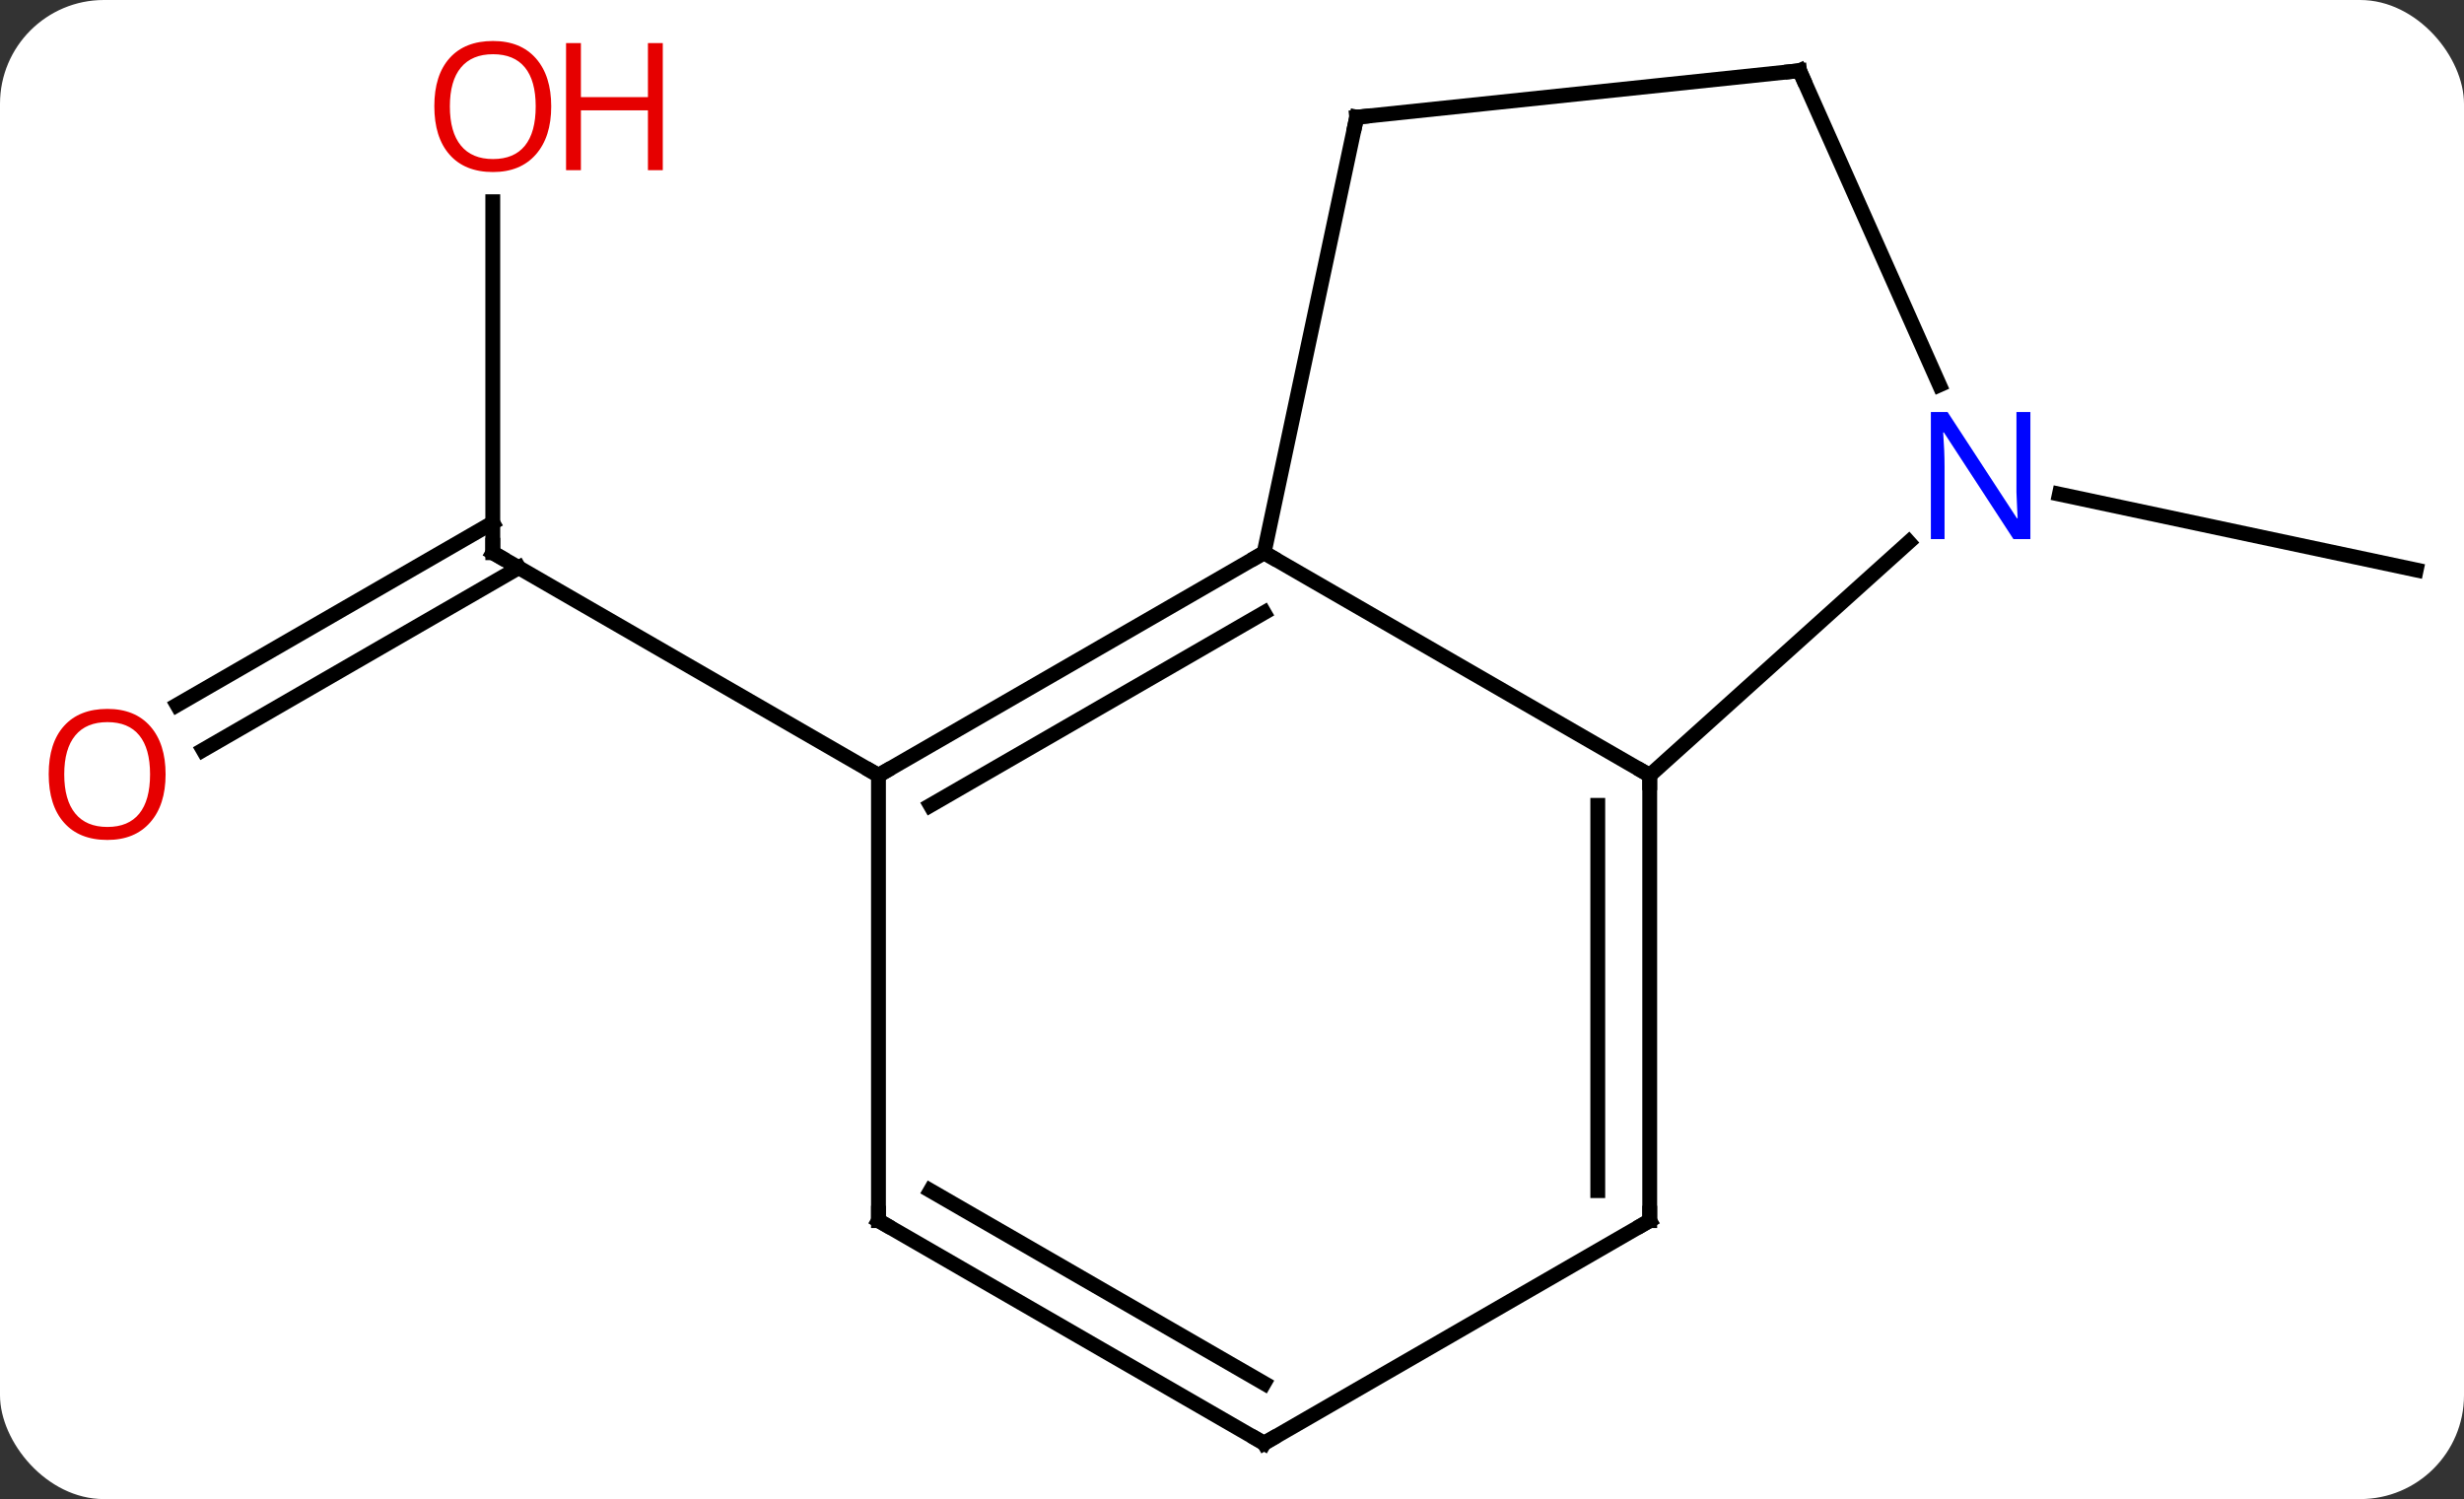 <svg width="166" viewBox="0 0 166 101" style="fill-opacity:1; color-rendering:auto; color-interpolation:auto; text-rendering:auto; stroke:black; stroke-linecap:square; stroke-miterlimit:10; shape-rendering:auto; stroke-opacity:1; fill:black; stroke-dasharray:none; font-weight:normal; stroke-width:1; font-family:'Open Sans'; font-style:normal; stroke-linejoin:miter; font-size:12; stroke-dashoffset:0; image-rendering:auto;" height="101" class="cas-substance-image" xmlns:xlink="http://www.w3.org/1999/xlink" xmlns="http://www.w3.org/2000/svg"><rect x="0" y="0" width="166" height="101" fill="#333333" stroke="none"/><svg class="cas-substance-single-component"><rect y="0" x="0" width="166" stroke="none" ry="7" rx="7" height="101" fill="white" class="cas-substance-group"/><svg y="0" x="0" width="166" viewBox="0 0 166 101" style="fill:black;" height="101" class="cas-substance-single-component-image"><svg><g><g transform="translate(85,51)" style="text-rendering:geometricPrecision; color-rendering:optimizeQuality; color-interpolation:linearRGB; stroke-linecap:butt; image-rendering:optimizeQuality;"><line y2="-37.409" y1="-13.761" x2="-51.801" x1="-51.801" style="fill:none;"/><line y2="-3.503" y1="-15.782" x2="-73.069" x1="-51.801" style="fill:none;"/><line y2="-0.471" y1="-12.751" x2="-71.319" x1="-50.051" style="fill:none;"/><line y2="1.239" y1="-13.761" x2="-25.818" x1="-51.801" style="fill:none;"/><line y2="-17.706" y1="-12.597" x2="53.743" x1="77.781" style="fill:none;"/><line y2="1.239" y1="-13.761" x2="26.142" x1="0.162" style="fill:none;"/><line y2="1.239" y1="-13.761" x2="-25.818" x1="0.162" style="fill:none;"/><line y2="3.26" y1="-9.72" x2="-22.318" x1="0.162" style="fill:none;"/><line y2="-43.104" y1="-13.761" x2="6.399" x1="0.162" style="fill:none;"/><line y2="-14.478" y1="1.239" x2="43.597" x1="26.142" style="fill:none;"/><line y2="31.239" y1="1.239" x2="26.142" x1="26.142" style="fill:none;"/><line y2="29.218" y1="3.26" x2="22.642" x1="22.642" style="fill:none;"/><line y2="31.239" y1="1.239" x2="-25.818" x1="-25.818" style="fill:none;"/><line y2="-46.239" y1="-43.104" x2="36.234" x1="6.399" style="fill:none;"/><line y2="-46.239" y1="-25.067" x2="36.234" x1="45.66" style="fill:none;"/><line y2="46.239" y1="31.239" x2="0.162" x1="26.142" style="fill:none;"/><line y2="46.239" y1="31.239" x2="0.162" x1="-25.818" style="fill:none;"/><line y2="42.198" y1="29.218" x2="0.162" x1="-22.318" style="fill:none;"/><path style="fill:none; stroke-miterlimit:5;" d="M-51.801 -14.261 L-51.801 -13.761 L-51.368 -13.511"/></g><g transform="translate(85,51)" style="stroke-linecap:butt; fill:rgb(230,0,0); text-rendering:geometricPrecision; color-rendering:optimizeQuality; image-rendering:optimizeQuality; font-family:'Open Sans'; stroke:rgb(230,0,0); color-interpolation:linearRGB; stroke-miterlimit:5;"><path style="stroke:none;" d="M-47.864 -43.831 Q-47.864 -41.769 -48.903 -40.589 Q-49.942 -39.409 -51.785 -39.409 Q-53.676 -39.409 -54.707 -40.574 Q-55.739 -41.738 -55.739 -43.847 Q-55.739 -45.941 -54.707 -47.089 Q-53.676 -48.238 -51.785 -48.238 Q-49.926 -48.238 -48.895 -47.066 Q-47.864 -45.894 -47.864 -43.831 ZM-54.692 -43.831 Q-54.692 -42.097 -53.949 -41.191 Q-53.207 -40.284 -51.785 -40.284 Q-50.364 -40.284 -49.637 -41.183 Q-48.91 -42.081 -48.91 -43.831 Q-48.91 -45.566 -49.637 -46.456 Q-50.364 -47.347 -51.785 -47.347 Q-53.207 -47.347 -53.949 -46.449 Q-54.692 -45.55 -54.692 -43.831 Z"/><path style="stroke:none;" d="M-40.348 -39.534 L-41.348 -39.534 L-41.348 -43.566 L-45.864 -43.566 L-45.864 -39.534 L-46.864 -39.534 L-46.864 -48.097 L-45.864 -48.097 L-45.864 -44.456 L-41.348 -44.456 L-41.348 -48.097 L-40.348 -48.097 L-40.348 -39.534 Z"/><path style="stroke:none;" d="M-73.844 1.169 Q-73.844 3.231 -74.883 4.411 Q-75.922 5.591 -77.765 5.591 Q-79.656 5.591 -80.687 4.426 Q-81.719 3.262 -81.719 1.153 Q-81.719 -0.941 -80.687 -2.089 Q-79.656 -3.238 -77.765 -3.238 Q-75.906 -3.238 -74.875 -2.066 Q-73.844 -0.894 -73.844 1.169 ZM-80.672 1.169 Q-80.672 2.903 -79.929 3.809 Q-79.187 4.716 -77.765 4.716 Q-76.344 4.716 -75.617 3.817 Q-74.89 2.919 -74.89 1.169 Q-74.89 -0.566 -75.617 -1.456 Q-76.344 -2.347 -77.765 -2.347 Q-79.187 -2.347 -79.929 -1.448 Q-80.672 -0.55 -80.672 1.169 Z"/><path style="fill:none; stroke:black;" d="M-0.271 -13.511 L0.162 -13.761 L0.595 -13.511"/><path style="fill:none; stroke:black;" d="M26.142 1.739 L26.142 1.239 L25.709 0.989"/><path style="fill:none; stroke:black;" d="M-25.385 0.989 L-25.818 1.239 L-26.251 0.989"/><path style="fill:none; stroke:black;" d="M6.295 -42.615 L6.399 -43.104 L6.896 -43.156"/><path style="fill:rgb(0,5,255); stroke:none;" d="M51.787 -14.678 L50.646 -14.678 L45.958 -21.865 L45.912 -21.865 Q46.005 -20.6 46.005 -19.553 L46.005 -14.678 L45.083 -14.678 L45.083 -23.24 L46.208 -23.24 L50.88 -16.084 L50.927 -16.084 Q50.927 -16.24 50.88 -17.1 Q50.833 -17.959 50.849 -18.334 L50.849 -23.24 L51.787 -23.24 L51.787 -14.678 Z"/><path style="fill:none; stroke:black;" d="M26.142 30.739 L26.142 31.239 L25.709 31.489"/><path style="fill:none; stroke:black;" d="M-25.818 30.739 L-25.818 31.239 L-25.385 31.489"/><path style="fill:none; stroke:black;" d="M35.737 -46.187 L36.234 -46.239 L36.437 -45.782"/><path style="fill:none; stroke:black;" d="M0.595 45.989 L0.162 46.239 L-0.271 45.989"/></g></g></svg></svg></svg></svg>